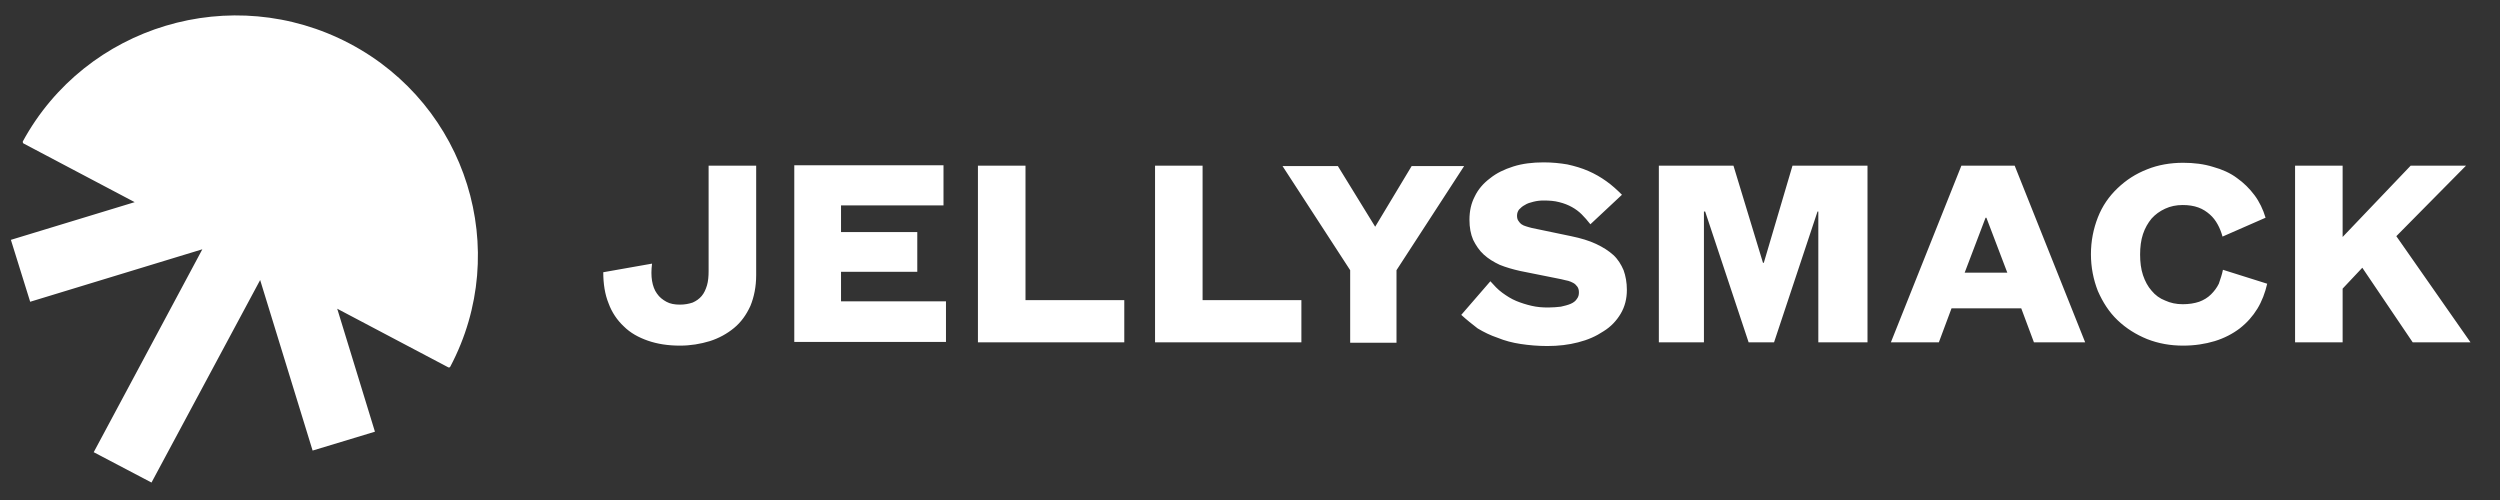 <svg width="115" height="23" viewBox="0 0 115 23" fill="none" xmlns="http://www.w3.org/2000/svg">
<rect x="0" y="0" width="115" height="23" fill="#333333" stroke="none"/>
<g clip-path="url(#clip0_1_6061)">
<path d="M6.196 9.299L1.086 6.602C1.048 6.583 1.048 6.545 1.048 6.508C3.952 1.171 10.665 -0.847 16.078 2.001C21.489 4.848 23.545 11.505 20.716 16.86C20.698 16.898 20.66 16.917 20.622 16.898L15.512 14.201L17.247 19.858L14.38 20.726L11.967 12.881L6.969 22.197L4.311 20.801L9.308 11.467L1.388 13.881L0.501 11.033L6.196 9.299ZM32.596 7.62H34.784V12.655C34.784 13.183 34.689 13.655 34.52 14.069C34.331 14.484 34.086 14.824 33.765 15.088C33.445 15.352 33.068 15.559 32.653 15.691C32.219 15.823 31.767 15.899 31.276 15.899C30.729 15.899 30.239 15.823 29.805 15.672C29.372 15.521 28.995 15.314 28.693 15.012C28.391 14.729 28.146 14.371 27.995 13.956C27.825 13.541 27.75 13.051 27.75 12.523L29.994 12.127C29.956 12.429 29.956 12.693 29.994 12.919C30.032 13.145 30.107 13.353 30.22 13.504C30.333 13.673 30.484 13.787 30.654 13.881C30.824 13.975 31.031 14.013 31.276 14.013C31.503 14.013 31.691 13.975 31.861 13.918C32.031 13.843 32.163 13.749 32.276 13.617C32.389 13.485 32.464 13.315 32.521 13.127C32.577 12.938 32.596 12.712 32.596 12.466V7.62ZM43.515 13.881V15.729H36.537V7.601H43.401V9.449H38.687V10.675H42.195V12.504H38.687V13.862H43.515V13.881ZM44.985 7.62H47.173V13.805H51.717V15.748H44.985V7.62ZM53.132 7.62H55.319V13.805H59.864V15.748H53.132V7.62ZM63.258 10.43L64.936 7.639H67.35L64.239 12.429V15.767H62.108V12.429L58.996 7.639H61.542L63.258 10.43ZM67.218 14.484L68.557 12.938C68.727 13.127 68.896 13.315 69.104 13.466C69.311 13.617 69.519 13.749 69.745 13.843C69.971 13.937 70.216 14.013 70.461 14.069C70.707 14.126 70.952 14.145 71.216 14.145C71.423 14.145 71.631 14.126 71.8 14.107C71.97 14.069 72.121 14.032 72.253 13.975C72.385 13.918 72.479 13.843 72.536 13.749C72.611 13.655 72.63 13.56 72.63 13.447C72.63 13.353 72.611 13.258 72.555 13.183C72.498 13.108 72.441 13.051 72.366 13.013C72.291 12.976 72.215 12.938 72.14 12.919C72.064 12.9 71.951 12.881 71.819 12.844L69.933 12.466C69.594 12.391 69.273 12.297 68.991 12.184C68.708 12.052 68.463 11.901 68.255 11.712C68.048 11.524 67.897 11.297 67.765 11.033C67.652 10.769 67.595 10.468 67.595 10.109C67.595 9.713 67.671 9.355 67.84 9.035C67.991 8.714 68.236 8.431 68.538 8.205C68.84 7.96 69.198 7.79 69.613 7.658C70.028 7.526 70.499 7.469 71.008 7.469C71.404 7.469 71.763 7.507 72.102 7.564C72.441 7.639 72.762 7.733 73.064 7.865C73.365 7.997 73.629 8.148 73.893 8.337C74.157 8.525 74.384 8.733 74.61 8.959L73.158 10.317C73.026 10.147 72.894 9.996 72.762 9.864C72.63 9.732 72.479 9.619 72.309 9.525C72.14 9.431 71.951 9.355 71.725 9.299C71.517 9.242 71.272 9.223 71.008 9.223C70.839 9.223 70.688 9.242 70.537 9.28C70.386 9.317 70.254 9.355 70.141 9.431C70.028 9.487 69.952 9.563 69.877 9.638C69.82 9.713 69.783 9.808 69.783 9.921C69.783 10.015 69.801 10.091 69.839 10.147C69.877 10.204 69.915 10.26 69.99 10.317C70.047 10.355 70.122 10.392 70.197 10.411C70.273 10.43 70.367 10.468 70.461 10.486L72.272 10.864C72.724 10.958 73.101 11.071 73.422 11.222C73.743 11.373 74.007 11.543 74.214 11.731C74.421 11.92 74.572 12.165 74.685 12.429C74.78 12.693 74.836 12.995 74.836 13.334C74.836 13.749 74.742 14.107 74.553 14.428C74.365 14.748 74.101 15.031 73.761 15.239C73.422 15.465 73.045 15.634 72.592 15.748C72.159 15.861 71.687 15.917 71.178 15.917C70.744 15.917 70.329 15.88 69.952 15.823C69.575 15.767 69.217 15.672 68.896 15.54C68.557 15.427 68.255 15.276 67.972 15.107C67.727 14.918 67.463 14.71 67.218 14.484ZM81.606 15.748H80.437L78.438 9.732H78.381V15.748H76.307V7.62H79.739L81.097 12.089H81.135L82.455 7.62H85.905V15.748H83.643V9.732H83.605L81.606 15.748ZM93.561 15.748L92.977 14.182H89.771L89.187 15.748H86.98L90.224 7.62H92.675L95.918 15.748H93.561ZM91.336 10.015L90.375 12.542H92.336L91.374 10.015H91.336ZM102.255 12.41L104.291 13.051C104.197 13.466 104.046 13.862 103.839 14.201C103.631 14.541 103.367 14.842 103.028 15.107C102.707 15.352 102.311 15.559 101.877 15.691C101.444 15.823 100.953 15.899 100.425 15.899C99.841 15.899 99.294 15.804 98.766 15.597C98.257 15.389 97.804 15.107 97.408 14.729C97.012 14.352 96.729 13.9 96.503 13.39C96.296 12.863 96.183 12.297 96.183 11.693C96.183 11.09 96.296 10.524 96.503 9.996C96.711 9.468 97.012 9.035 97.408 8.657C97.804 8.28 98.238 7.997 98.766 7.79C99.275 7.583 99.841 7.488 100.425 7.488C100.916 7.488 101.387 7.545 101.802 7.677C102.217 7.79 102.594 7.96 102.896 8.186C103.216 8.412 103.48 8.676 103.707 8.978C103.933 9.28 104.103 9.638 104.216 10.015L102.236 10.883C102.179 10.675 102.104 10.486 102.009 10.317C101.915 10.147 101.802 9.996 101.651 9.864C101.5 9.732 101.331 9.619 101.123 9.544C100.916 9.468 100.671 9.431 100.407 9.431C100.105 9.431 99.841 9.487 99.596 9.6C99.35 9.713 99.143 9.864 98.973 10.053C98.804 10.26 98.672 10.486 98.577 10.769C98.483 11.052 98.445 11.373 98.445 11.712C98.445 12.052 98.483 12.372 98.577 12.655C98.672 12.938 98.804 13.183 98.973 13.372C99.143 13.579 99.35 13.73 99.596 13.824C99.841 13.937 100.105 13.994 100.407 13.994C100.689 13.994 100.935 13.956 101.161 13.881C101.368 13.805 101.557 13.692 101.708 13.541C101.859 13.39 101.972 13.24 102.066 13.051C102.141 12.825 102.217 12.617 102.255 12.41ZM113.644 15.748H110.985L108.666 12.316L107.761 13.277V15.748H105.573V7.62H107.761V10.901L110.891 7.62H113.437L110.231 10.864L113.644 15.748Z" fill="white"/>
</g>
<defs>
<clipPath id="clip0_1_6061">
<rect width="114" height="22" fill="white" transform="translate(0.5 0.453)"/>
</clipPath>
</defs>
</svg>
